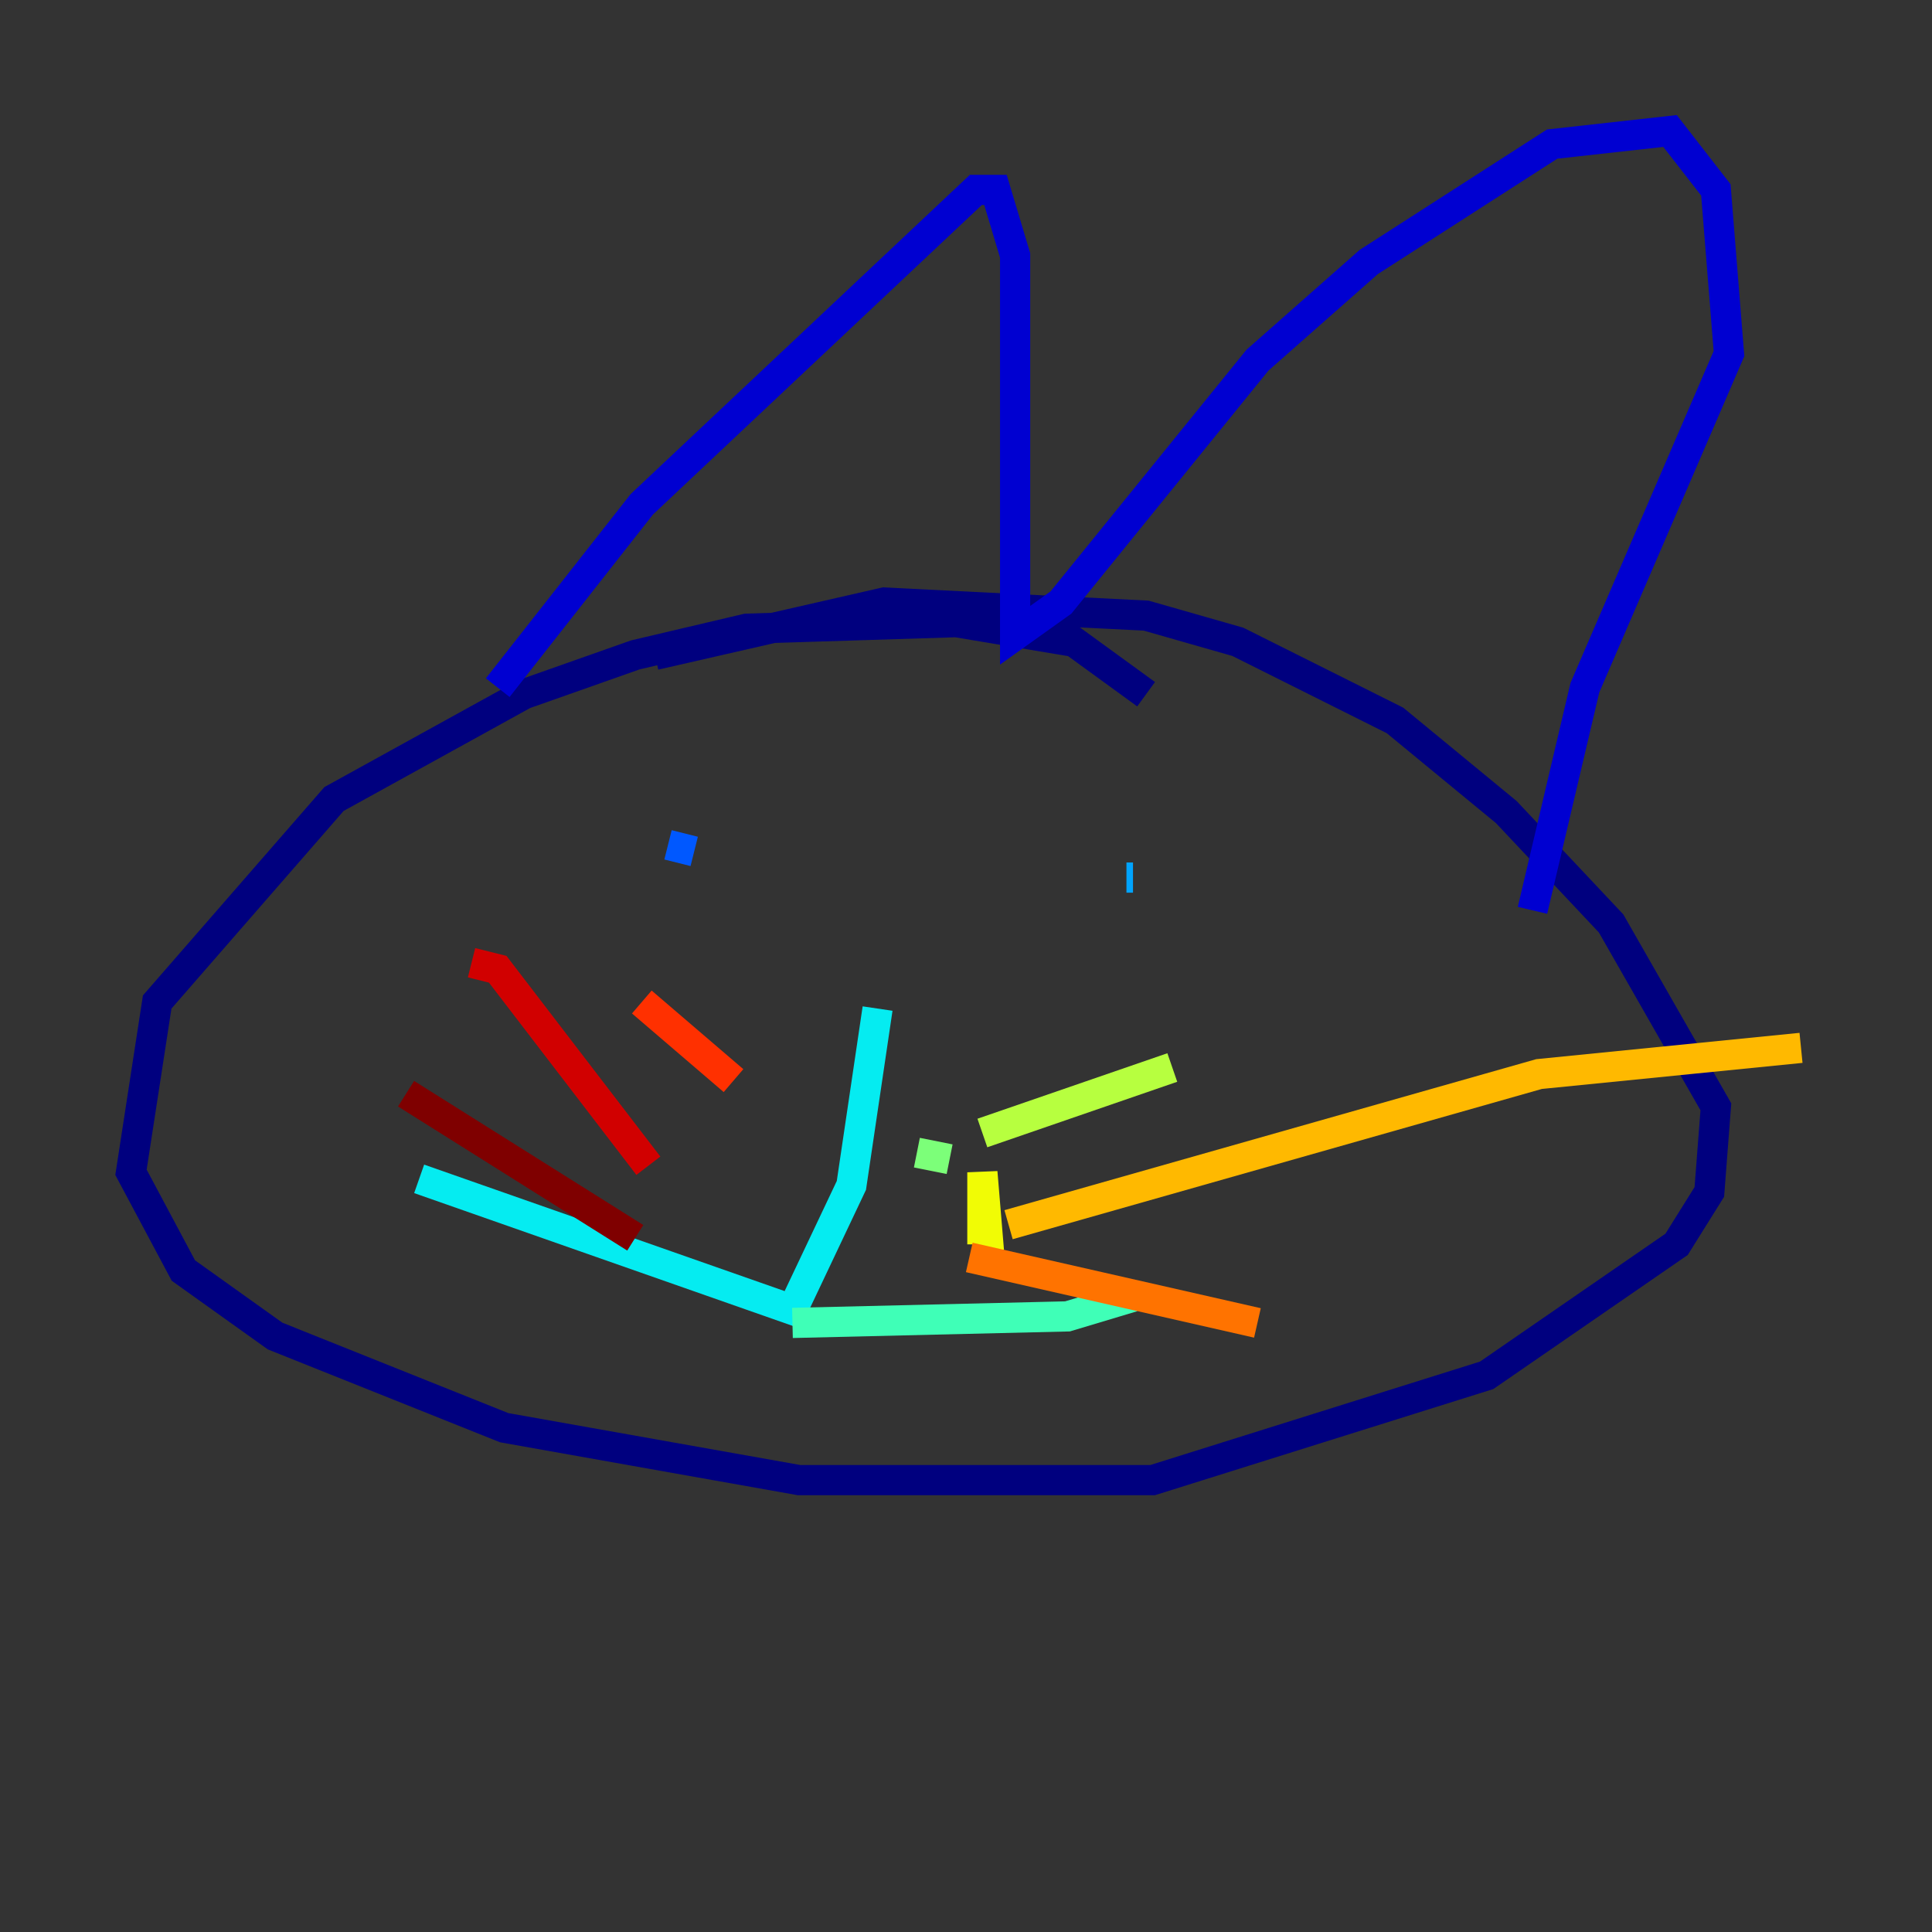 <?xml version="1.0" encoding="utf-8" ?>
<svg baseProfile="tiny" height="128" version="1.2" viewBox="0,0,128,128" width="128" xmlns="http://www.w3.org/2000/svg" xmlns:ev="http://www.w3.org/2001/xml-events" xmlns:xlink="http://www.w3.org/1999/xlink"><rect x="0" y="0" width="128" height="128" fill="#333333" stroke="none"/><defs /><polyline fill="none" points="75.932,45.993 71.159,42.522 63.349,41.22 49.464,41.654 42.088,43.39 34.712,45.993 22.129,52.936 10.414,66.386 8.678,77.668 12.149,84.176 18.224,88.515 33.41,94.59 52.936,98.061 76.366,98.061 98.495,91.119 111.078,82.441 113.248,78.969 113.681,73.329 106.739,61.18 99.797,53.803 92.42,47.729 82.007,42.522 75.932,40.786 58.576,39.919 43.39,43.39" stroke="#00007f" stroke-width="2" /><polyline fill="none" points="32.976,45.559 42.522,33.41 64.651,12.583 65.953,12.583 67.254,16.922 67.254,42.088 70.291,39.919 83.308,23.864 90.685,17.356 102.834,9.546 110.644,8.678 113.681,12.583 114.549,23.43 105.003,45.559 101.532,60.312" stroke="#0000d1" stroke-width="2" /><polyline fill="none" points="50.766,55.539 50.766,55.539" stroke="#0010ff" stroke-width="2" /><polyline fill="none" points="44.258,55.973 45.993,56.407" stroke="#0058ff" stroke-width="2" /><polyline fill="none" points="74.63,58.142 75.064,58.142" stroke="#00a4ff" stroke-width="2" /><polyline fill="none" points="58.142,66.82 56.407,78.536 52.502,86.78 27.77,78.102" stroke="#05ecf1" stroke-width="2" /><polyline fill="none" points="52.502,87.647 70.725,87.214 75.064,85.912" stroke="#3fffb7" stroke-width="2" /><polyline fill="none" points="60.746,76.366 62.915,76.8" stroke="#7cff79" stroke-width="2" /><polyline fill="none" points="65.085,75.064 77.668,70.725" stroke="#b7ff3f" stroke-width="2" /><polyline fill="none" points="65.085,82.441 65.085,77.668 65.519,82.875" stroke="#f1fc05" stroke-width="2" /><polyline fill="none" points="66.82,81.139 101.966,71.159 119.322,69.424" stroke="#ffb900" stroke-width="2" /><polyline fill="none" points="64.217,83.308 83.308,87.647" stroke="#ff7300" stroke-width="2" /><polyline fill="none" points="48.597,71.593 42.522,66.386" stroke="#ff3000" stroke-width="2" /><polyline fill="none" points="42.956,77.234 32.976,64.217 31.241,63.783" stroke="#d10000" stroke-width="2" /><polyline fill="none" points="42.088,82.007 26.902,72.461" stroke="#7f0000" stroke-width="2" /></svg>